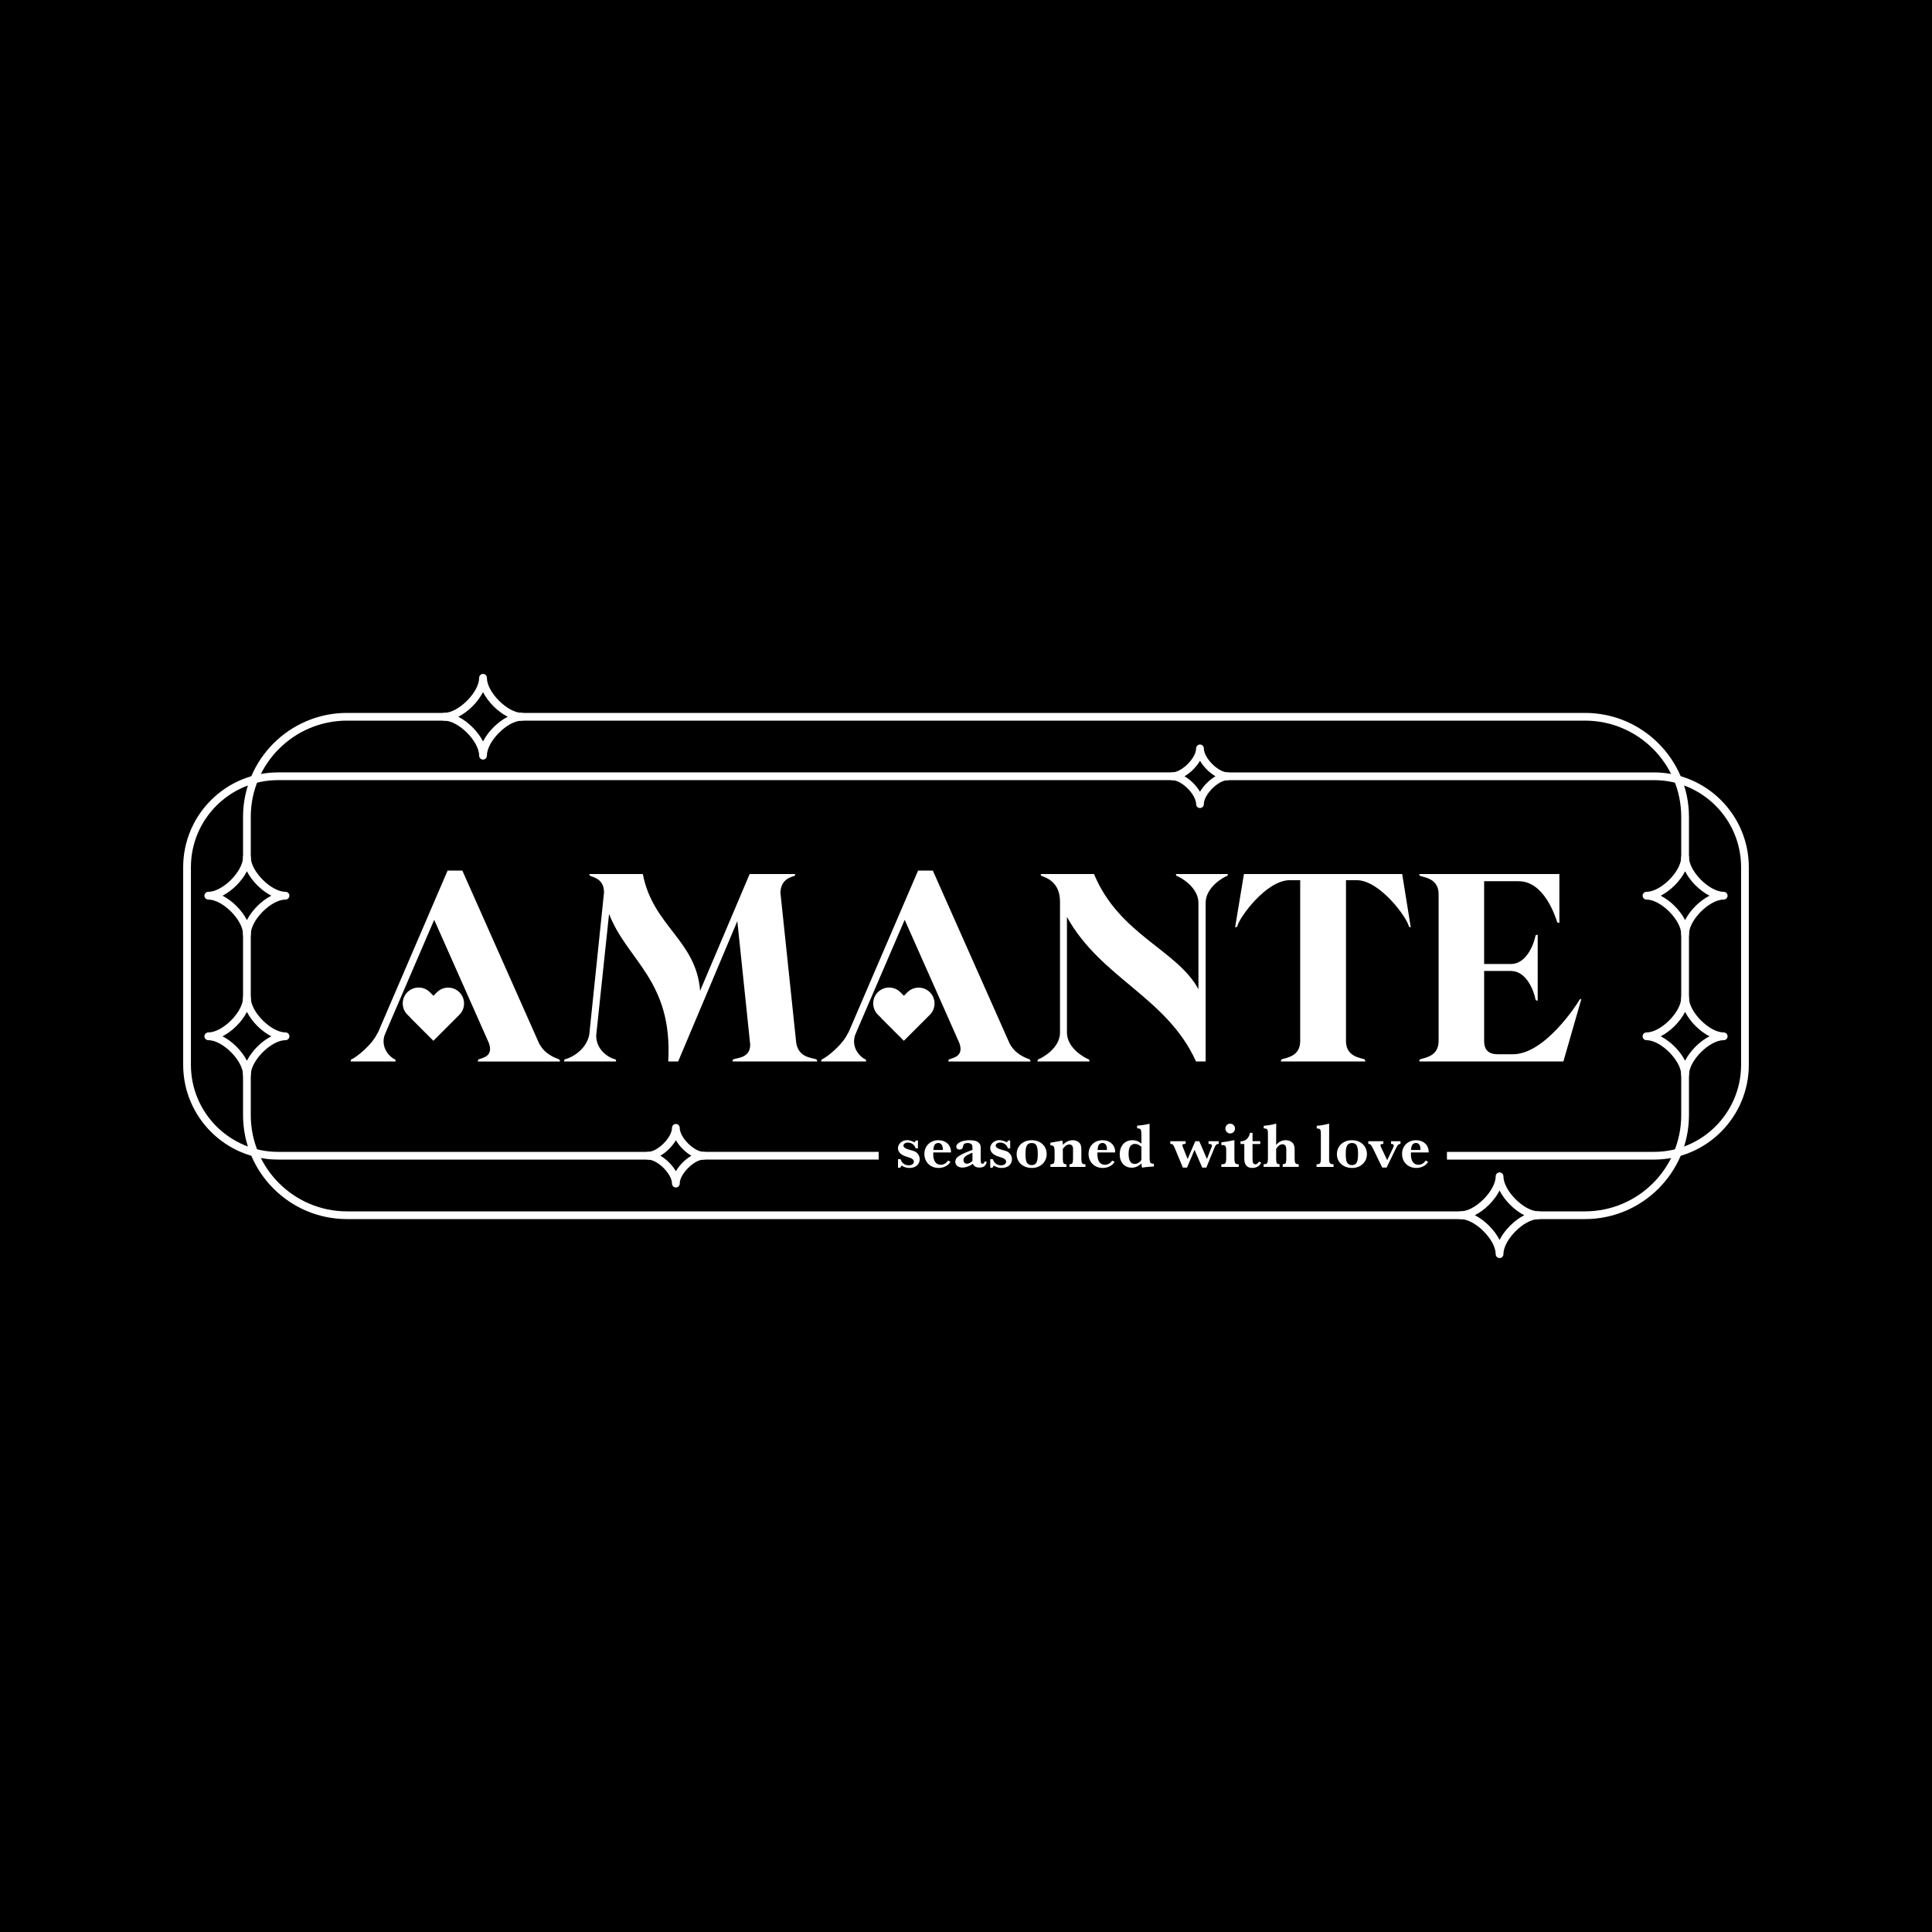 <?xml version="1.0" encoding="UTF-8"?><svg id="Layer_1" xmlns="http://www.w3.org/2000/svg" viewBox="0 0 1000 1000"><defs><style>.cls-1{fill:#000;}.cls-1,.cls-2{stroke-width:0px;}.cls-2{fill:#fff;}</style></defs><rect class="cls-1" x="-5.33" y="-5.33" width="1010.66" height="1010.66"/><path class="cls-2" d="M239.57,509.49l-14.83-33.4-21.48,49.9-3.33,7.76-.97,2.36c-1.94,6.79,3.33,11.37,5.41,12.2.42.14.42,1.11.42,1.11h-23.28s0-.97.42-1.11c2.22-.83,10.81-7.48,13.58-13.86v.28s36.17-84.13,36.17-84.13h7.62s39.64,89.26,39.64,89.26c2.91,5.82,8.32,7.62,10.4,8.46.42.14.55,1.11.55,1.11h-42.55s0-.97.42-1.11c2.08-.83,7.76-1.52,5.27-8.46l-9.15-20.65-4.3-9.7Z"/><path class="cls-2" d="M237.79,513.6h0c-3.21-3.21-8.42-3.21-11.63,0l-1.81,1.81-1.86-1.86c-3.21-3.21-8.42-3.21-11.63,0h0c-3.21,3.21-3.21,8.42,0,11.63l1.86,1.86-.04.04,11.63,11.63,13.48-13.48c3.21-3.21,3.21-8.42,0-11.63Z"/><path class="cls-2" d="M388.29,540.54l-6.65-63.76-30.63,72.63h-5.13c2.36-42-21.21-51.98-30.63-76.37l-6.65,62.79c-.14,7.48,6.24,11.64,9.84,12.47.55.14.42,1.11.42,1.11h-26.89s0-.97.42-1.11c3.6-.83,11.09-4.99,12.61-12.75l7.62-73.46c.14-6.93-5.13-7.9-7.07-8.73-.42-.14-.55-.97-.55-.97h27.72c5.27,27.17,27.58,34.1,29.66,60.43l25.64-60.43h23.56s0,.83-.42.97c-2.08.69-7.07,1.94-7.21,8.73l8.18,77.76c1.25,7.62,8.18,7.62,10.4,8.46.42.14.42,1.11.42,1.11h-43.8s0-.97.42-1.11c2.08-.83,8.87-.69,8.73-7.76Z"/><path class="cls-2" d="M552.25,474.57v59.88c0,8.04,9.01,13.03,11.23,13.86.42.14.42,1.11.42,1.11h-26.89s0-.97.42-1.11c2.22-.83,11.23-5.82,11.23-13.86v-67.78c0-10.26-7.35-12.47-9.56-13.31-.42-.14-.42-.97-.42-.97h27.58c13.03,31.46,42.83,39.09,54.05,59.6v-44.63c0-8.04-9.01-13.17-11.23-14-.42-.14-.42-.97-.42-.97h26.89s0,.83-.42.97c-2.22.83-11.09,5.96-11.09,14v82.05s-4.99,0-4.99,0c-14.97-33.26-49.34-43.1-66.81-74.84Z"/><path class="cls-2" d="M702.22,455.58h-5.54s0,83.3,0,83.3c0,8.04,7.35,8.59,9.56,9.42.42.14.42,1.11.42,1.11h-43.66s0-.97.42-1.11c2.22-.83,9.56-1.39,9.56-9.42v-83.3s-5.41,0-5.41,0c-12.2,0-26.33,19.54-27.17,23.98-.14.28-1.11.42-1.11.42l4.57-27.58h81.91s4.44,27.58,4.44,27.58c0,0-.83-.14-.97-.42-.83-4.44-14.97-23.98-27.03-23.98Z"/><path class="cls-2" d="M795.91,483.85v34.1s-.97,0-1.11-.55c-.83-4.57-4.71-14.83-12.75-14.83h-13.86s0,36.31,0,36.31c0,5.96,4.02,6.79,6.93,6.79h8.04c16.35,0,32.99-25.64,34.37-28.14.14-.42.97-.42.97-.42l-9.29,32.29h-74.57s0-.97.42-1.11c2.22-.83,9.56-1.39,9.56-9.42v-76.09c0-8.04-7.35-8.59-9.56-9.42-.42-.14-.42-.97-.42-.97h72.49s0,25.36,0,25.36c0,0-.97-.14-1.11-.42-.83-2.36-6.51-21.21-19.96-21.21h-17.88s0,42.83,0,42.83h13.86s.55,0,.55,0c7.62-.42,11.36-10.26,12.2-14.69.14-.42,1.11-.42,1.11-.42Z"/><path class="cls-2" d="M483.09,509.49l-14.83-33.4-21.48,49.9-3.33,7.76-.97,2.36c-1.94,6.79,3.33,11.37,5.41,12.2.42.14.42,1.11.42,1.11h-23.28s0-.97.42-1.11c2.22-.83,10.81-7.48,13.58-13.86v.28s36.17-84.13,36.17-84.13h7.62s39.64,89.26,39.64,89.26c2.91,5.82,8.32,7.62,10.4,8.46.42.14.55,1.11.55,1.11h-42.55s0-.97.42-1.11c2.08-.83,7.76-1.52,5.27-8.46l-9.15-20.65-4.3-9.7Z"/><path class="cls-2" d="M481.31,513.6h0c-3.21-3.21-8.42-3.21-11.63,0l-1.81,1.81-1.86-1.86c-3.21-3.21-8.42-3.21-11.63,0h0c-3.21,3.21-3.21,8.42,0,11.63l1.86,1.86-.04.04,11.63,11.63,13.48-13.48c3.21-3.21,3.21-8.42,0-11.63Z"/><rect class="cls-2" x="362.83" y="596.2" width="91.98" height="4"/><path class="cls-2" d="M856.14,399.8h-224.38v4h224.38c24.84,0,45.04,20.21,45.04,45.04v102.32c0,24.84-20.21,45.04-45.04,45.04h-107.21v4h107.21c27.04,0,49.04-22,49.04-49.04v-102.32c0-27.04-22-49.04-49.04-49.04Z"/><path class="cls-2" d="M339.5,600.2h-195.65c-27.04,0-49.04-22-49.04-49.04v-102.32c0-27.04,22-49.04,49.04-49.04h466.95v4H143.86c-24.84,0-45.04,20.21-45.04,45.04v102.32c0,24.84,20.21,45.04,45.04,45.04h195.65v4Z"/><path class="cls-2" d="M129.8,448.28h-4v-25.48c0-29.67,24.14-53.8,53.8-53.8h54.21v4h-54.21c-27.46,0-49.8,22.34-49.8,49.8v25.48Z"/><rect class="cls-2" x="125.8" y="479.28" width="4" height="41.68"/><path class="cls-2" d="M760.06,631H179.6c-29.67,0-53.8-24.14-53.8-53.8v-24.73h4v24.73c0,27.46,22.34,49.8,49.8,49.8h580.46v4Z"/><path class="cls-2" d="M820.4,631h-27.86v-4h27.86c27.46,0,49.8-22.34,49.8-49.8v-24.73h4v24.73c0,29.67-24.14,53.8-53.8,53.8Z"/><rect class="cls-2" x="870.2" y="478.87" width="4" height="41.92"/><path class="cls-2" d="M874.2,447.31h-4v-24.51c0-27.46-22.34-49.8-49.8-49.8H267.76v-4h552.64c29.67,0,53.8,24.14,53.8,53.8v24.51Z"/><path class="cls-2" d="M127.8,485.6c-1.1,0-2-.9-2-2,0-7.4-10.59-17.99-17.99-17.99-1.1,0-2-.9-2-2s.9-2,2-2c7.4,0,17.99-10.59,17.99-17.99,0-1.1.9-2,2-2s2,.9,2,2c0,7.4,10.59,17.99,17.99,17.99,1.1,0,2,.9,2,2s-.9,2-2,2c-7.4,0-17.99,10.59-17.99,17.99,0,1.1-.9,2-2,2ZM115.17,463.61c5.13,2.62,10.01,7.49,12.63,12.63,2.62-5.13,7.49-10.01,12.63-12.63-5.13-2.62-10.01-7.49-12.63-12.63-2.62,5.13-7.49,10.01-12.63,12.63Z"/><path class="cls-2" d="M127.8,558.38c-1.1,0-2-.9-2-2,0-7.4-10.59-17.99-17.99-17.99-1.1,0-2-.9-2-2s.9-2,2-2c7.4,0,17.99-10.59,17.99-17.99,0-1.1.9-2,2-2s2,.9,2,2c0,7.4,10.59,17.99,17.99,17.99,1.1,0,2,.9,2,2s-.9,2-2,2c-7.4,0-17.99,10.59-17.99,17.99,0,1.1-.9,2-2,2ZM115.17,536.39c5.13,2.62,10.01,7.49,12.63,12.63,2.62-5.13,7.49-10.01,12.63-12.63-5.13-2.62-10.01-7.49-12.63-12.63-2.62,5.13-7.49,10.01-12.63,12.63Z"/><path class="cls-2" d="M872.2,485.6c-1.1,0-2-.9-2-2,0-7.4-10.59-17.99-17.99-17.99-1.1,0-2-.9-2-2s.9-2,2-2c7.4,0,17.99-10.59,17.99-17.99,0-1.1.9-2,2-2s2,.9,2,2c0,7.4,10.59,17.99,17.99,17.99,1.1,0,2,.9,2,2s-.9,2-2,2c-7.4,0-17.99,10.59-17.99,17.99,0,1.1-.9,2-2,2ZM859.57,463.61c5.13,2.62,10.01,7.49,12.63,12.63,2.62-5.13,7.49-10.01,12.63-12.63-5.13-2.62-10.01-7.49-12.63-12.63-2.62,5.13-7.49,10.01-12.63,12.63Z"/><path class="cls-2" d="M872.2,558.38c-1.1,0-2-.9-2-2,0-7.4-10.59-17.99-17.99-17.99-1.1,0-2-.9-2-2s.9-2,2-2c7.4,0,17.99-10.59,17.99-17.99,0-1.1.9-2,2-2s2,.9,2,2c0,7.4,10.59,17.99,17.99,17.99,1.1,0,2,.9,2,2s-.9,2-2,2c-7.4,0-17.99,10.59-17.99,17.99,0,1.1-.9,2-2,2ZM859.57,536.39c5.13,2.62,10.01,7.49,12.63,12.63,2.62-5.13,7.49-10.01,12.63-12.63-5.13-2.62-10.01-7.49-12.63-12.63-2.62,5.13-7.49,10.01-12.63,12.63Z"/><path class="cls-2" d="M621.11,418.24c-1.1,0-2-.9-2-2,0-5-7.44-12.44-12.44-12.44-1.1,0-2-.9-2-2s.9-2,2-2c5,0,12.44-7.44,12.44-12.44,0-1.1.9-2,2-2s2,.9,2,2c0,5,7.44,12.44,12.44,12.44,1.1,0,2,.9,2,2s-.9,2-2,2c-5,0-12.44,7.44-12.44,12.44,0,1.1-.9,2-2,2ZM613.1,401.8c3.19,1.86,6.15,4.83,8.02,8.02,1.86-3.19,4.83-6.15,8.02-8.02-3.19-1.86-6.15-4.83-8.02-8.02-1.86,3.19-4.83,6.15-8.02,8.02Z"/><path class="cls-2" d="M349.82,614.64c-1.1,0-2-.9-2-2,0-5-7.44-12.44-12.44-12.44-1.1,0-2-.9-2-2s.9-2,2-2c5,0,12.44-7.44,12.44-12.44,0-1.1.9-2,2-2s2,.9,2,2c0,5,7.44,12.44,12.44,12.44,1.1,0,2,.9,2,2s-.9,2-2,2c-5,0-12.44,7.44-12.44,12.44,0,1.1-.9,2-2,2ZM341.81,598.2c3.19,1.86,6.15,4.83,8.02,8.02,1.86-3.19,4.83-6.15,8.02-8.02-3.19-1.86-6.15-4.83-8.02-8.02-1.86,3.19-4.83,6.15-8.02,8.02Z"/><path class="cls-2" d="M250.01,393.16c-1.1,0-2-.9-2-2,0-7.47-10.7-18.17-18.17-18.17-1.1,0-2-.9-2-2s.9-2,2-2c7.47,0,18.17-10.7,18.17-18.17,0-1.1.9-2,2-2s2,.9,2,2c0,7.47,10.7,18.17,18.17,18.17,1.1,0,2,.9,2,2s-.9,2-2,2c-7.47,0-18.17,10.7-18.17,18.17,0,1.1-.9,2-2,2ZM237.23,371c5.2,2.65,10.14,7.58,12.78,12.78,2.65-5.2,7.58-10.13,12.78-12.78-5.2-2.65-10.14-7.58-12.78-12.78-2.65,5.2-7.58,10.13-12.78,12.78Z"/><path class="cls-2" d="M776.17,651.17c-1.1,0-2-.9-2-2,0-7.47-10.7-18.17-18.17-18.17-1.1,0-2-.9-2-2s.9-2,2-2c7.47,0,18.17-10.7,18.17-18.17,0-1.1.9-2,2-2s2,.9,2,2c0,7.47,10.7,18.17,18.17,18.17,1.1,0,2,.9,2,2s-.9,2-2,2c-7.47,0-18.17,10.7-18.17,18.17,0,1.1-.9,2-2,2ZM763.39,629c5.2,2.65,10.14,7.58,12.78,12.78,2.65-5.2,7.58-10.14,12.78-12.78-5.2-2.65-10.14-7.58-12.78-12.78-2.65,5.2-7.58,10.14-12.78,12.78Z"/><path class="cls-2" d="M464.83,599.97h1.29c.66,2.05,2.21,3.2,4.22,3.2,1.58,0,2.67-.76,2.67-1.85,0-.49-.23-.99-.63-1.29-.73-.59-.76-.59-3.47-1.45-2.61-.79-4.13-2.38-4.13-4.26,0-2.31,2.15-4.19,4.82-4.19.96,0,2.48.46,3.8,1.12.2-.2.4-.5.63-.92h1.09v4.06h-1.16c-.56-1.82-2.18-3-4.06-3-1.29,0-2.28.69-2.28,1.55s.96,1.58,2.77,2.08c3.07.83,3.53,1.02,4.29,1.82.92.96,1.35,1.91,1.35,3.14,0,2.74-2.11,4.55-5.25,4.55-1.39,0-2.64-.33-3.73-1.02-.2-.1-.23-.13-.4-.17-.26.26-.5.59-.66,1.06h-1.19v-4.42Z"/><path class="cls-2" d="M491.96,601.33c-1.09,1.95-3.47,3.2-6.14,3.2-4.26,0-7.36-3.04-7.36-7.23s3.07-7.13,7.26-7.13c3.83,0,6.53,2.51,6.53,6.11v.23h-9.18c-.03.36-.03.59-.03.89,0,3.53,1.39,5.48,3.89,5.48,1.52,0,2.9-.79,3.76-2.18l1.25.63ZM487.97,595.22c.03-.17.03-.26.03-.43,0-1.98-.89-3.2-2.34-3.2-.76,0-1.52.4-1.88.96-.4.63-.53,1.22-.66,2.67h4.85Z"/><path class="cls-2" d="M510.67,601.23c-.1,1.95-1.45,3.1-3.7,3.1-1.68,0-2.87-.66-3.43-1.95-1.78,1.29-3.63,1.95-5.38,1.95-2.21,0-3.7-1.19-3.7-2.97,0-.83.4-1.78.96-2.28,1.12-.96,2.87-1.95,5.18-2.84.3-.1.79-.3,1.42-.56l1.32-.5v-1.02c0-1.06-.17-1.68-.59-1.98-.4-.33-1.16-.56-1.91-.56s-1.52.23-1.88.53c-.2.2-.36.59-.46,1.19-.2,1.15-.83,1.68-1.88,1.68-.96,0-1.65-.59-1.65-1.45,0-1.95,2.97-3.4,6.9-3.4,2.38,0,3.96.46,4.88,1.45.69.73.86,1.25.86,2.9v5.91c0,1.42.23,1.95.92,1.95.53,0,.92-.43,1.06-1.16h1.09ZM503.15,596.71c-3.27,1.32-4.46,2.31-4.46,3.76,0,1.06.79,1.88,1.78,1.88.86,0,1.85-.5,2.87-1.42v-4.29l-.2.07Z"/><path class="cls-2" d="M512.58,599.97h1.29c.66,2.05,2.21,3.2,4.22,3.2,1.58,0,2.67-.76,2.67-1.85,0-.49-.23-.99-.63-1.29-.73-.59-.76-.59-3.47-1.45-2.61-.79-4.13-2.38-4.13-4.26,0-2.31,2.15-4.19,4.82-4.19.96,0,2.48.46,3.8,1.12.2-.2.4-.5.63-.92h1.09v4.06h-1.16c-.56-1.82-2.18-3-4.06-3-1.29,0-2.28.69-2.28,1.55s.96,1.58,2.77,2.08c3.07.83,3.53,1.02,4.29,1.82.92.96,1.35,1.91,1.35,3.14,0,2.74-2.11,4.55-5.25,4.55-1.39,0-2.64-.33-3.73-1.02-.2-.1-.23-.13-.4-.17-.26.26-.5.59-.66,1.06h-1.19v-4.42Z"/><path class="cls-2" d="M541.76,597.37c0,4.09-3.27,7.16-7.62,7.16-4.65,0-7.92-2.94-7.92-7.13s3.23-7.23,7.79-7.23,7.76,3,7.76,7.2ZM531.49,592.94c-.5.89-.69,2.21-.69,4.39s.2,3.53.69,4.42c.46.79,1.42,1.32,2.44,1.32,2.38,0,3.23-1.52,3.23-5.78s-.89-5.68-3.17-5.68c-1.12,0-2.05.5-2.51,1.32Z"/><path class="cls-2" d="M549.81,590.4c.2.53.33,1.19.36,2.18,1.39-1.55,3.17-2.41,5.05-2.41,1.68,0,3.23.76,3.93,1.98.43.79.56,1.49.56,3.27v4.46c.07,2.25.4,2.71,1.95,2.74h.17v1.39h-8.28v-1.39l.23-.03c1.32-.1,1.55-.46,1.62-2.71v-5.38c0-1.32-.73-2.14-1.91-2.14s-2.21.73-3.37,2.31v5.21c.07,2.25.3,2.64,1.72,2.74h.13v1.39h-8.25v-1.39h.13c1.62-.03,1.95-.5,2.01-2.74v-4.42c-.1-2.05-.53-2.61-2.01-2.61h-.17v-1.39c.69-.13,1.12-.2,2.94-.5,1.52-.23,2.21-.36,2.94-.56h.26Z"/><path class="cls-2" d="M576.93,601.33c-1.09,1.95-3.47,3.2-6.14,3.2-4.26,0-7.36-3.04-7.36-7.23s3.07-7.13,7.26-7.13c3.83,0,6.53,2.51,6.53,6.11v.23h-9.18c-.03.36-.03.59-.03.89,0,3.53,1.39,5.48,3.89,5.48,1.52,0,2.9-.79,3.76-2.18l1.25.63ZM572.94,595.22c.03-.17.03-.26.03-.43,0-1.98-.89-3.2-2.34-3.2-.76,0-1.52.4-1.88.96-.4.63-.53,1.22-.66,2.67h4.85Z"/><path class="cls-2" d="M597.26,603.8c-2.44.07-4.62.3-6.11.59-.23-.73-.33-1.29-.33-2.05v-.2c-1.45,1.49-3.17,2.25-5.05,2.25-3.7,0-6.21-2.77-6.21-6.9,0-4.39,2.64-7.33,6.54-7.33,1.81,0,3.56.69,4.69,1.82v-5.21c-.07-2.21-.43-2.71-2.05-2.74h-.17v-1.39c2.31-.17,4.85-.56,6.21-.96h.23l.03,17.92c0,2.15.43,2.74,1.98,2.74h.23v1.45ZM590.79,593.6c-1.19-1.06-2.18-1.52-3.27-1.52-2.24,0-3.37,1.68-3.37,5.12s1.09,5.25,3.17,5.25c1.35,0,2.61-.76,3.47-2.11v-6.73Z"/><path class="cls-2" d="M622.28,604.36l-3.99-9.21-3.89,9.21h-2.15l-4.13-9.97c-.89-2.05-1.09-2.24-2.21-2.31h-.17v-1.39h7.95v1.39h-.17c-1.02,0-1.55.23-1.55.69,0,.17.17.63.46,1.42l2.28,5.71,3.96-9.21h2.08l3.96,9.21,2.31-5.94c.3-.79.33-.83.33-1.02,0-.53-.59-.83-1.62-.86h-.2v-1.39h5.28v1.39h-.07c-1.25.1-1.55.46-2.54,2.97l-3.8,9.31h-2.15Z"/><path class="cls-2" d="M638.94,599.87c.07,2.21.43,2.71,2.01,2.74h.2v1.39h-8.98v-1.39h.43c1.65-.03,2.01-.5,2.08-2.74v-4.55c0-2.08-.46-2.67-2.11-2.64h-.4v-1.42c1.29-.1,5.48-.83,6.53-1.09h.23v9.7ZM639.24,584.16c0,1.39-1.12,2.51-2.51,2.51s-2.48-1.16-2.48-2.58,1.12-2.47,2.51-2.47,2.48,1.12,2.48,2.54Z"/><path class="cls-2" d="M648.31,592.15v7.26c0,1.72.03,2.08.33,2.57.23.46.63.66,1.12.66.76,0,1.29-.4,1.82-1.35l1.22.46c-.73,1.72-2.44,2.77-4.62,2.77-2.71,0-4.13-1.62-4.13-4.72v-7.66h-1.95v-1.45c.17.03.3.03.3.03,2.31,0,4.19-1.82,4.59-4.36h1.32v4.32h3.99v1.45h-3.99Z"/><path class="cls-2" d="M654.09,582.71c2.41-.2,4.88-.63,6.24-1.09h.23l-.03,11.02c1.35-1.65,2.97-2.48,4.92-2.48,1.75,0,3.37.79,4.06,2.01.43.76.59,1.68.59,3.46v4.22c.07,2.25.4,2.71,1.91,2.74h.2v1.39h-8.28v-1.39l.23-.03c1.32-.1,1.55-.46,1.62-2.71v-4.72c0-1.98-.59-2.84-1.98-2.84-1.22,0-2.24.76-3.27,2.38v5.18c.07,2.25.3,2.64,1.68,2.74h.1v1.39h-8.25v-1.39h.17c1.65-.03,1.98-.5,2.05-2.74v-13.3c-.03-1.98-.36-2.41-2.05-2.48h-.13v-1.39Z"/><path class="cls-2" d="M681.54,582.71c2.38-.2,4.88-.66,6.2-1.09h.23l-.03,18.25c.03,2.11.46,2.74,2.08,2.74h.23v1.39h-8.81v-1.39h.23c1.62-.03,1.95-.5,2.01-2.74v-13.27c-.03-2.01-.36-2.44-2.01-2.51h-.13v-1.39Z"/><path class="cls-2" d="M707.52,597.37c0,4.09-3.27,7.16-7.62,7.16-4.65,0-7.92-2.94-7.92-7.13s3.23-7.23,7.79-7.23,7.76,3,7.76,7.2ZM697.25,592.94c-.5.89-.69,2.21-.69,4.39s.2,3.53.69,4.42c.46.79,1.42,1.32,2.44,1.32,2.38,0,3.23-1.52,3.23-5.78s-.89-5.68-3.17-5.68c-1.12,0-2.05.5-2.51,1.32Z"/><path class="cls-2" d="M715.43,604.33l-4.69-9.7c-1.09-2.18-1.39-2.51-2.38-2.54h-.13v-1.39h7.79v1.39h-.2c-.83,0-1.32.26-1.32.66,0,.23.17.69.43,1.25l3.07,6.5,3-6.27c.26-.56.43-1.09.43-1.35,0-.43-.53-.76-1.25-.79h-.17v-1.39h4.88v1.39h-.16c-1.06.2-1.42.63-2.64,3.23l-4.39,9.01h-2.28Z"/><path class="cls-2" d="M739.2,601.33c-1.09,1.95-3.47,3.2-6.14,3.2-4.26,0-7.36-3.04-7.36-7.23s3.07-7.13,7.26-7.13c3.83,0,6.53,2.51,6.53,6.11v.23h-9.18c-.03.36-.03.59-.03.89,0,3.53,1.39,5.48,3.9,5.48,1.52,0,2.9-.79,3.76-2.18l1.25.63ZM735.2,595.22c.03-.17.03-.26.03-.43,0-1.98-.89-3.2-2.34-3.2-.76,0-1.52.4-1.88.96-.4.63-.53,1.22-.66,2.67h4.85Z"/></svg>